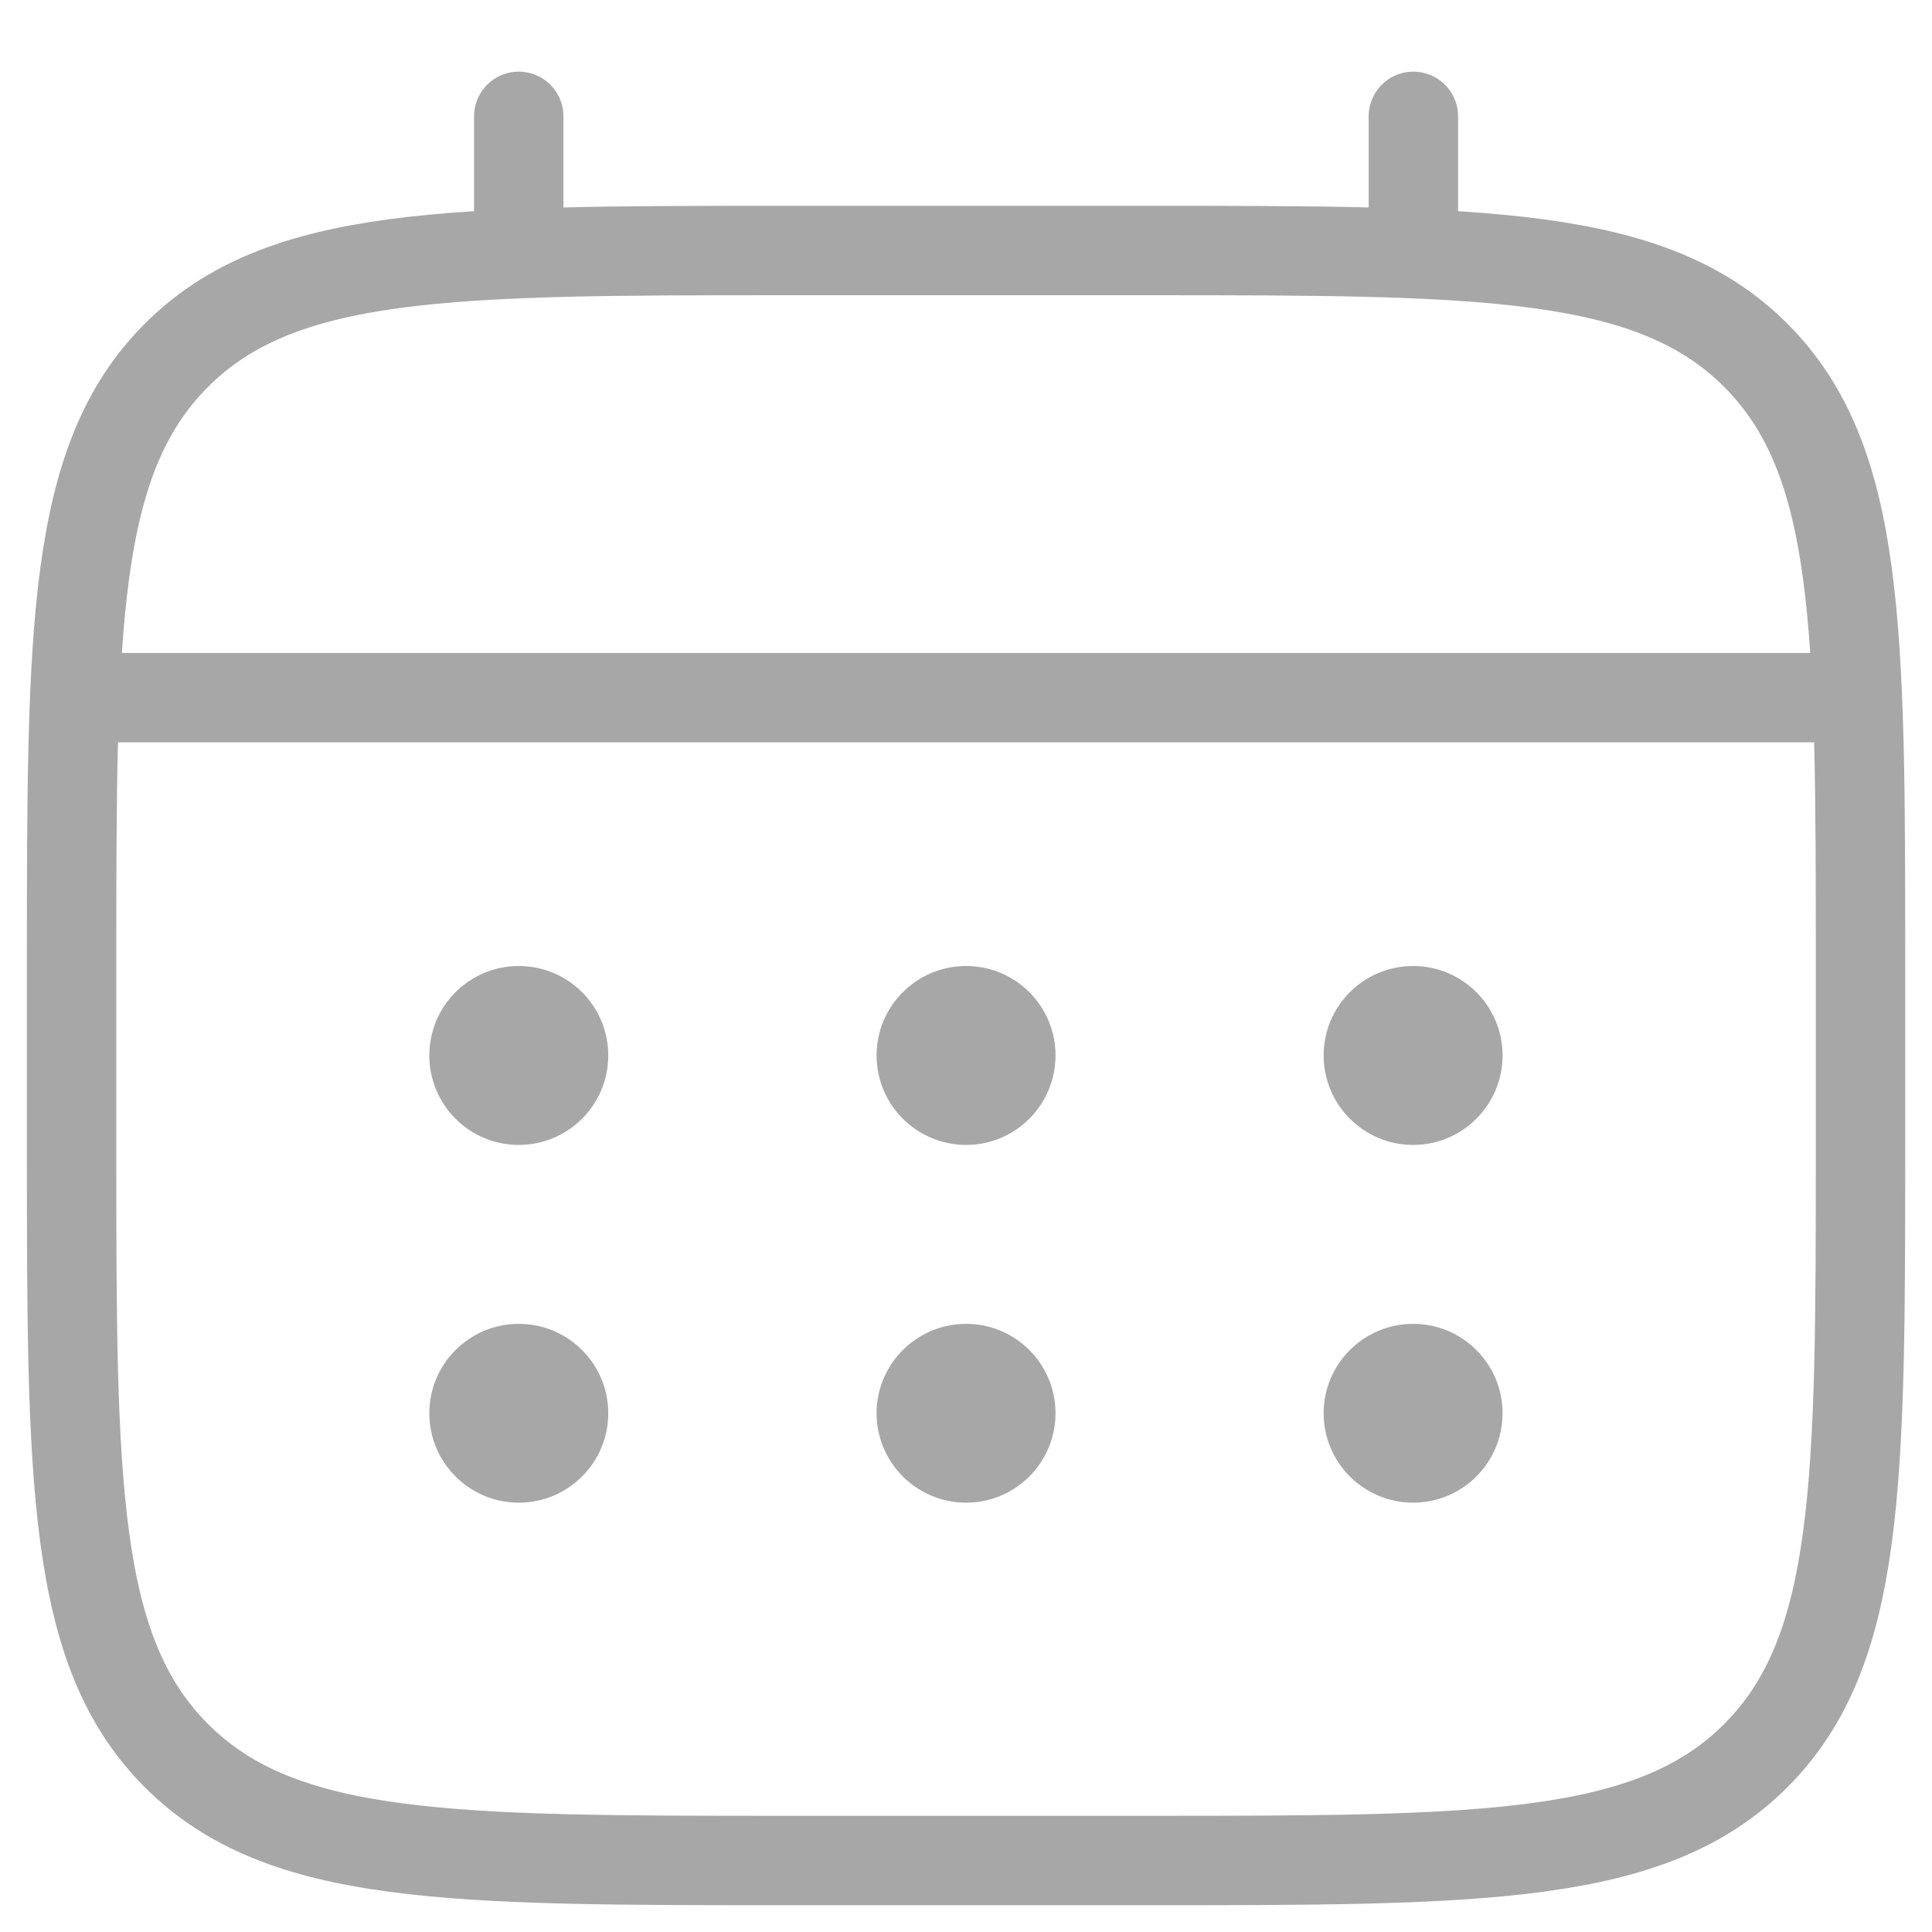 <svg width="18" height="18" viewBox="0 0 18 18" fill="none" xmlns="http://www.w3.org/2000/svg">
<path d="M0.667 9C0.667 5.858 0.667 4.286 1.644 3.31C2.62 2.334 4.191 2.334 7.334 2.334H10.668C13.81 2.334 15.382 2.334 16.358 3.31C17.334 4.286 17.334 5.858 17.334 9V10.667C17.334 13.81 17.334 15.381 16.358 16.357C15.382 17.334 13.81 17.334 10.668 17.334H7.334C4.191 17.334 2.62 17.334 1.644 16.357C0.667 15.381 0.667 13.81 0.667 10.667V9Z" stroke="#A7A7A7" stroke-width="0.833"/>
<path d="M4.833 2.334V1.084" stroke="#A7A7A7" stroke-width="0.833" stroke-linecap="round"/>
<path d="M13.168 2.334V1.084" stroke="#A7A7A7" stroke-width="0.833" stroke-linecap="round"/>
<path d="M1.083 6.5H16.916" stroke="#A7A7A7" stroke-width="0.833" stroke-linecap="round"/>
<path d="M13.999 13.167C13.999 13.627 13.626 14 13.166 14C12.706 14 12.332 13.627 12.332 13.167C12.332 12.707 12.706 12.334 13.166 12.334C13.626 12.334 13.999 12.707 13.999 13.167Z" fill="#A7A7A7"/>
<path d="M13.999 9.833C13.999 10.294 13.626 10.667 13.166 10.667C12.706 10.667 12.332 10.294 12.332 9.833C12.332 9.373 12.706 9 13.166 9C13.626 9 13.999 9.373 13.999 9.833Z" fill="#A7A7A7"/>
<path d="M9.834 13.167C9.834 13.627 9.461 14 9.001 14C8.541 14 8.167 13.627 8.167 13.167C8.167 12.707 8.541 12.334 9.001 12.334C9.461 12.334 9.834 12.707 9.834 13.167Z" fill="#A7A7A7"/>
<path d="M9.834 9.833C9.834 10.294 9.461 10.667 9.001 10.667C8.541 10.667 8.167 10.294 8.167 9.833C8.167 9.373 8.541 9 9.001 9C9.461 9 9.834 9.373 9.834 9.833Z" fill="#A7A7A7"/>
<path d="M5.667 13.167C5.667 13.627 5.294 14 4.833 14C4.373 14 4 13.627 4 13.167C4 12.707 4.373 12.334 4.833 12.334C5.294 12.334 5.667 12.707 5.667 13.167Z" fill="#A7A7A7"/>
<path d="M5.667 9.833C5.667 10.294 5.294 10.667 4.833 10.667C4.373 10.667 4 10.294 4 9.833C4 9.373 4.373 9 4.833 9C5.294 9 5.667 9.373 5.667 9.833Z" fill="#A7A7A7"/>
</svg>
